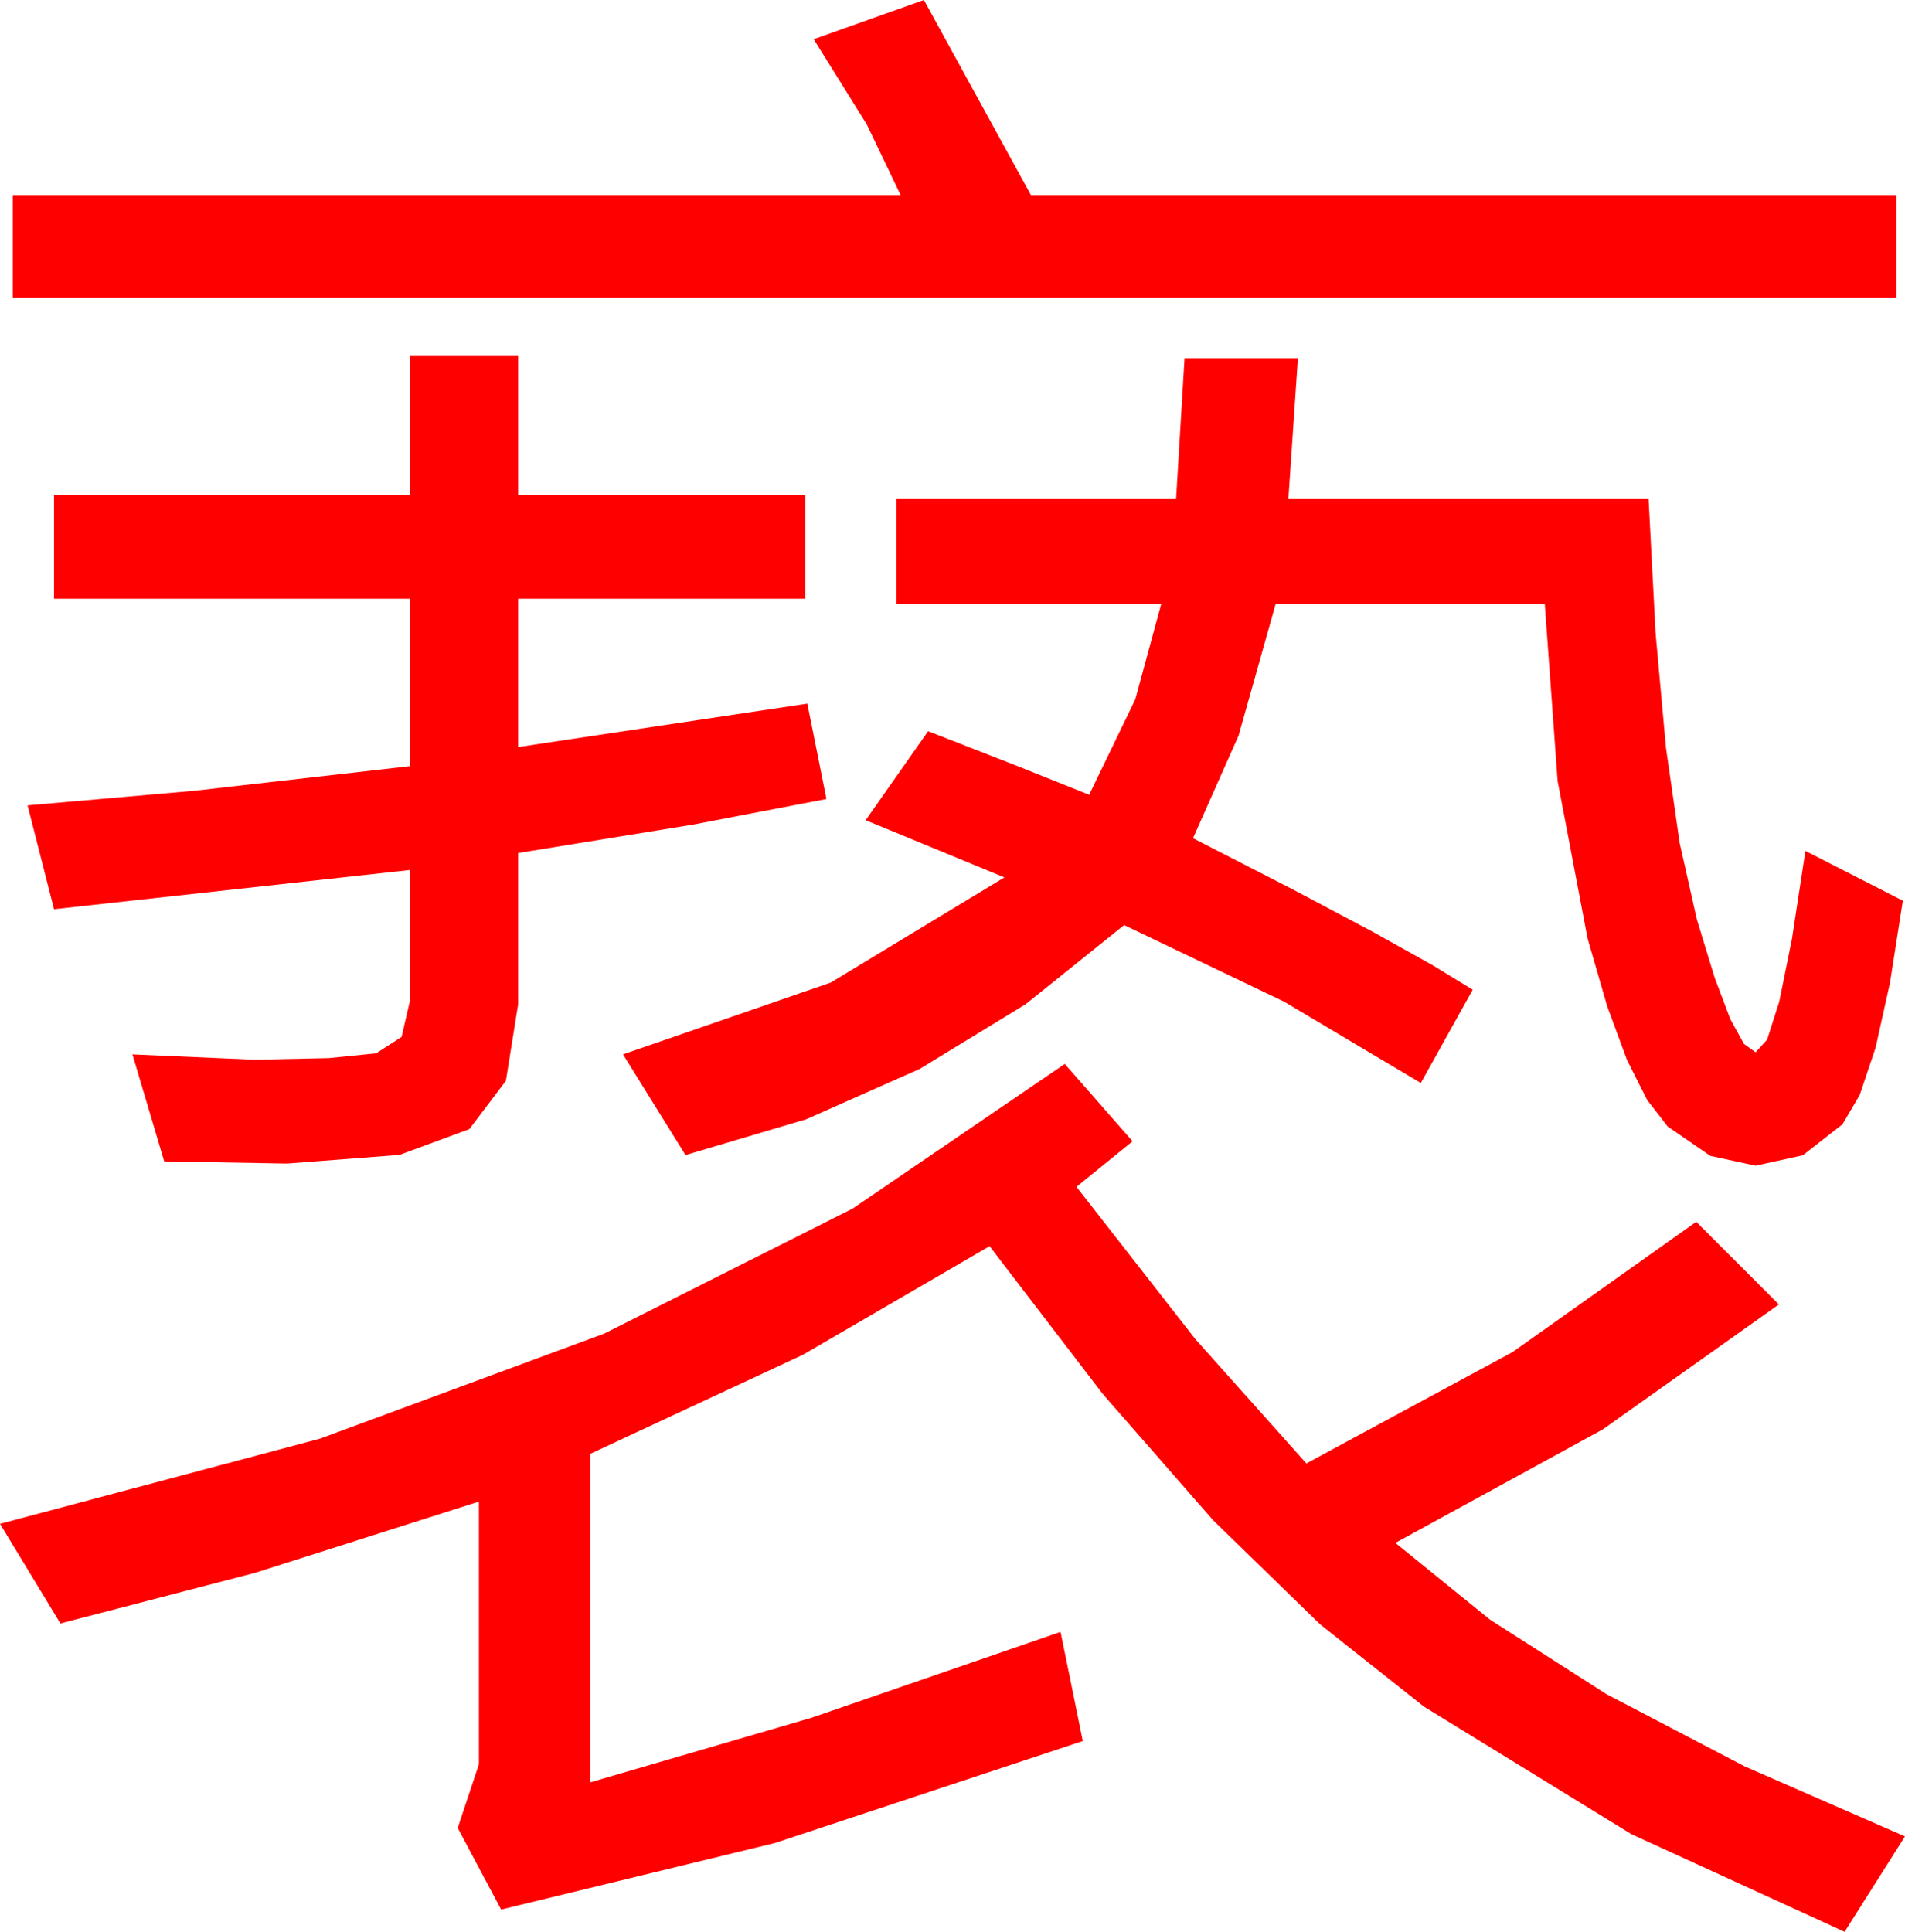 <?xml version="1.0" encoding="utf-8"?>
<!DOCTYPE svg PUBLIC "-//W3C//DTD SVG 1.1//EN" "http://www.w3.org/Graphics/SVG/1.1/DTD/svg11.dtd">
<svg width="52.676" height="53.408" xmlns="http://www.w3.org/2000/svg" xmlns:xlink="http://www.w3.org/1999/xlink" xmlns:xml="http://www.w3.org/XML/1998/namespace" version="1.1">
  <g>
    <g>
      <path style="fill:#FF0000;fill-opacity:1" d="M29.443,29.414L31.318,31.553 29.766,32.812 33.054,37.024 36.123,40.459 41.821,37.383 46.904,33.779 49.189,36.064 44.326,39.514 38.584,42.656 41.201,44.778 44.421,46.838 48.246,48.836 52.676,50.771 51.006,53.408 45.11,50.709 39.375,47.183 36.504,44.909 33.545,42.03 30.498,38.545 27.363,34.453 22.2,37.456 16.318,40.195 16.318,49.277 22.441,47.49 29.326,45.117 29.941,48.135 21.423,50.955 13.857,52.793 12.656,50.537 13.242,48.779 13.242,41.514 7.053,43.484 1.67,44.883 0,42.129 8.849,39.774 16.707,36.87 23.571,33.417 29.443,29.414z M32.754,9.902L35.889,9.902 35.625,13.799 45.586,13.799 45.779,17.502 46.066,20.673 46.446,23.31 46.919,25.415 47.411,27.024 47.845,28.173 48.224,28.862 48.545,29.092 48.862,28.744 49.197,27.7 49.55,25.961 49.922,23.525 52.617,24.902 52.26,27.178 51.863,28.967 51.425,30.269 50.947,31.084 49.849,31.941 48.545,32.227 47.292,31.956 46.113,31.143 45.547,30.412 44.989,29.304 44.441,27.819 43.901,25.957 43.07,21.592 42.715,16.699 35.273,16.699 34.248,20.339 32.988,23.174 35.746,24.589 37.954,25.759 39.613,26.684 40.723,27.363 39.287,29.941 35.508,27.693 31.084,25.576 28.359,27.764 25.43,29.553 22.295,30.943 18.955,31.934 17.227,29.15 22.969,27.166 27.773,24.258 23.936,22.676 25.664,20.215 28.213,21.211 30.117,21.973 31.392,19.336 32.109,16.699 24.785,16.699 24.785,13.799 32.52,13.799 32.754,9.902z M11.338,9.844L14.326,9.844 14.326,13.682 22.266,13.682 22.266,16.553 14.326,16.553 14.326,20.654 22.324,19.453 22.852,22.09 19.153,22.8 14.326,23.584 14.326,27.773 13.989,29.879 12.979,31.216 11.045,31.93 7.939,32.168 4.541,32.109 3.662,29.15 7.031,29.297 9.089,29.253 10.4,29.121 11.104,28.667 11.338,27.656 11.338,24.053 1.494,25.137 0.762,22.266 5.369,21.863 11.338,21.182 11.338,16.553 1.494,16.553 1.494,13.682 11.338,13.682 11.338,9.844z M25.547,0L28.506,5.391 52.441,5.391 52.441,8.232 0.352,8.232 0.352,5.391 24.902,5.391 23.965,3.435 22.5,1.084 25.547,0z" />
    </g>
  </g>
</svg>
